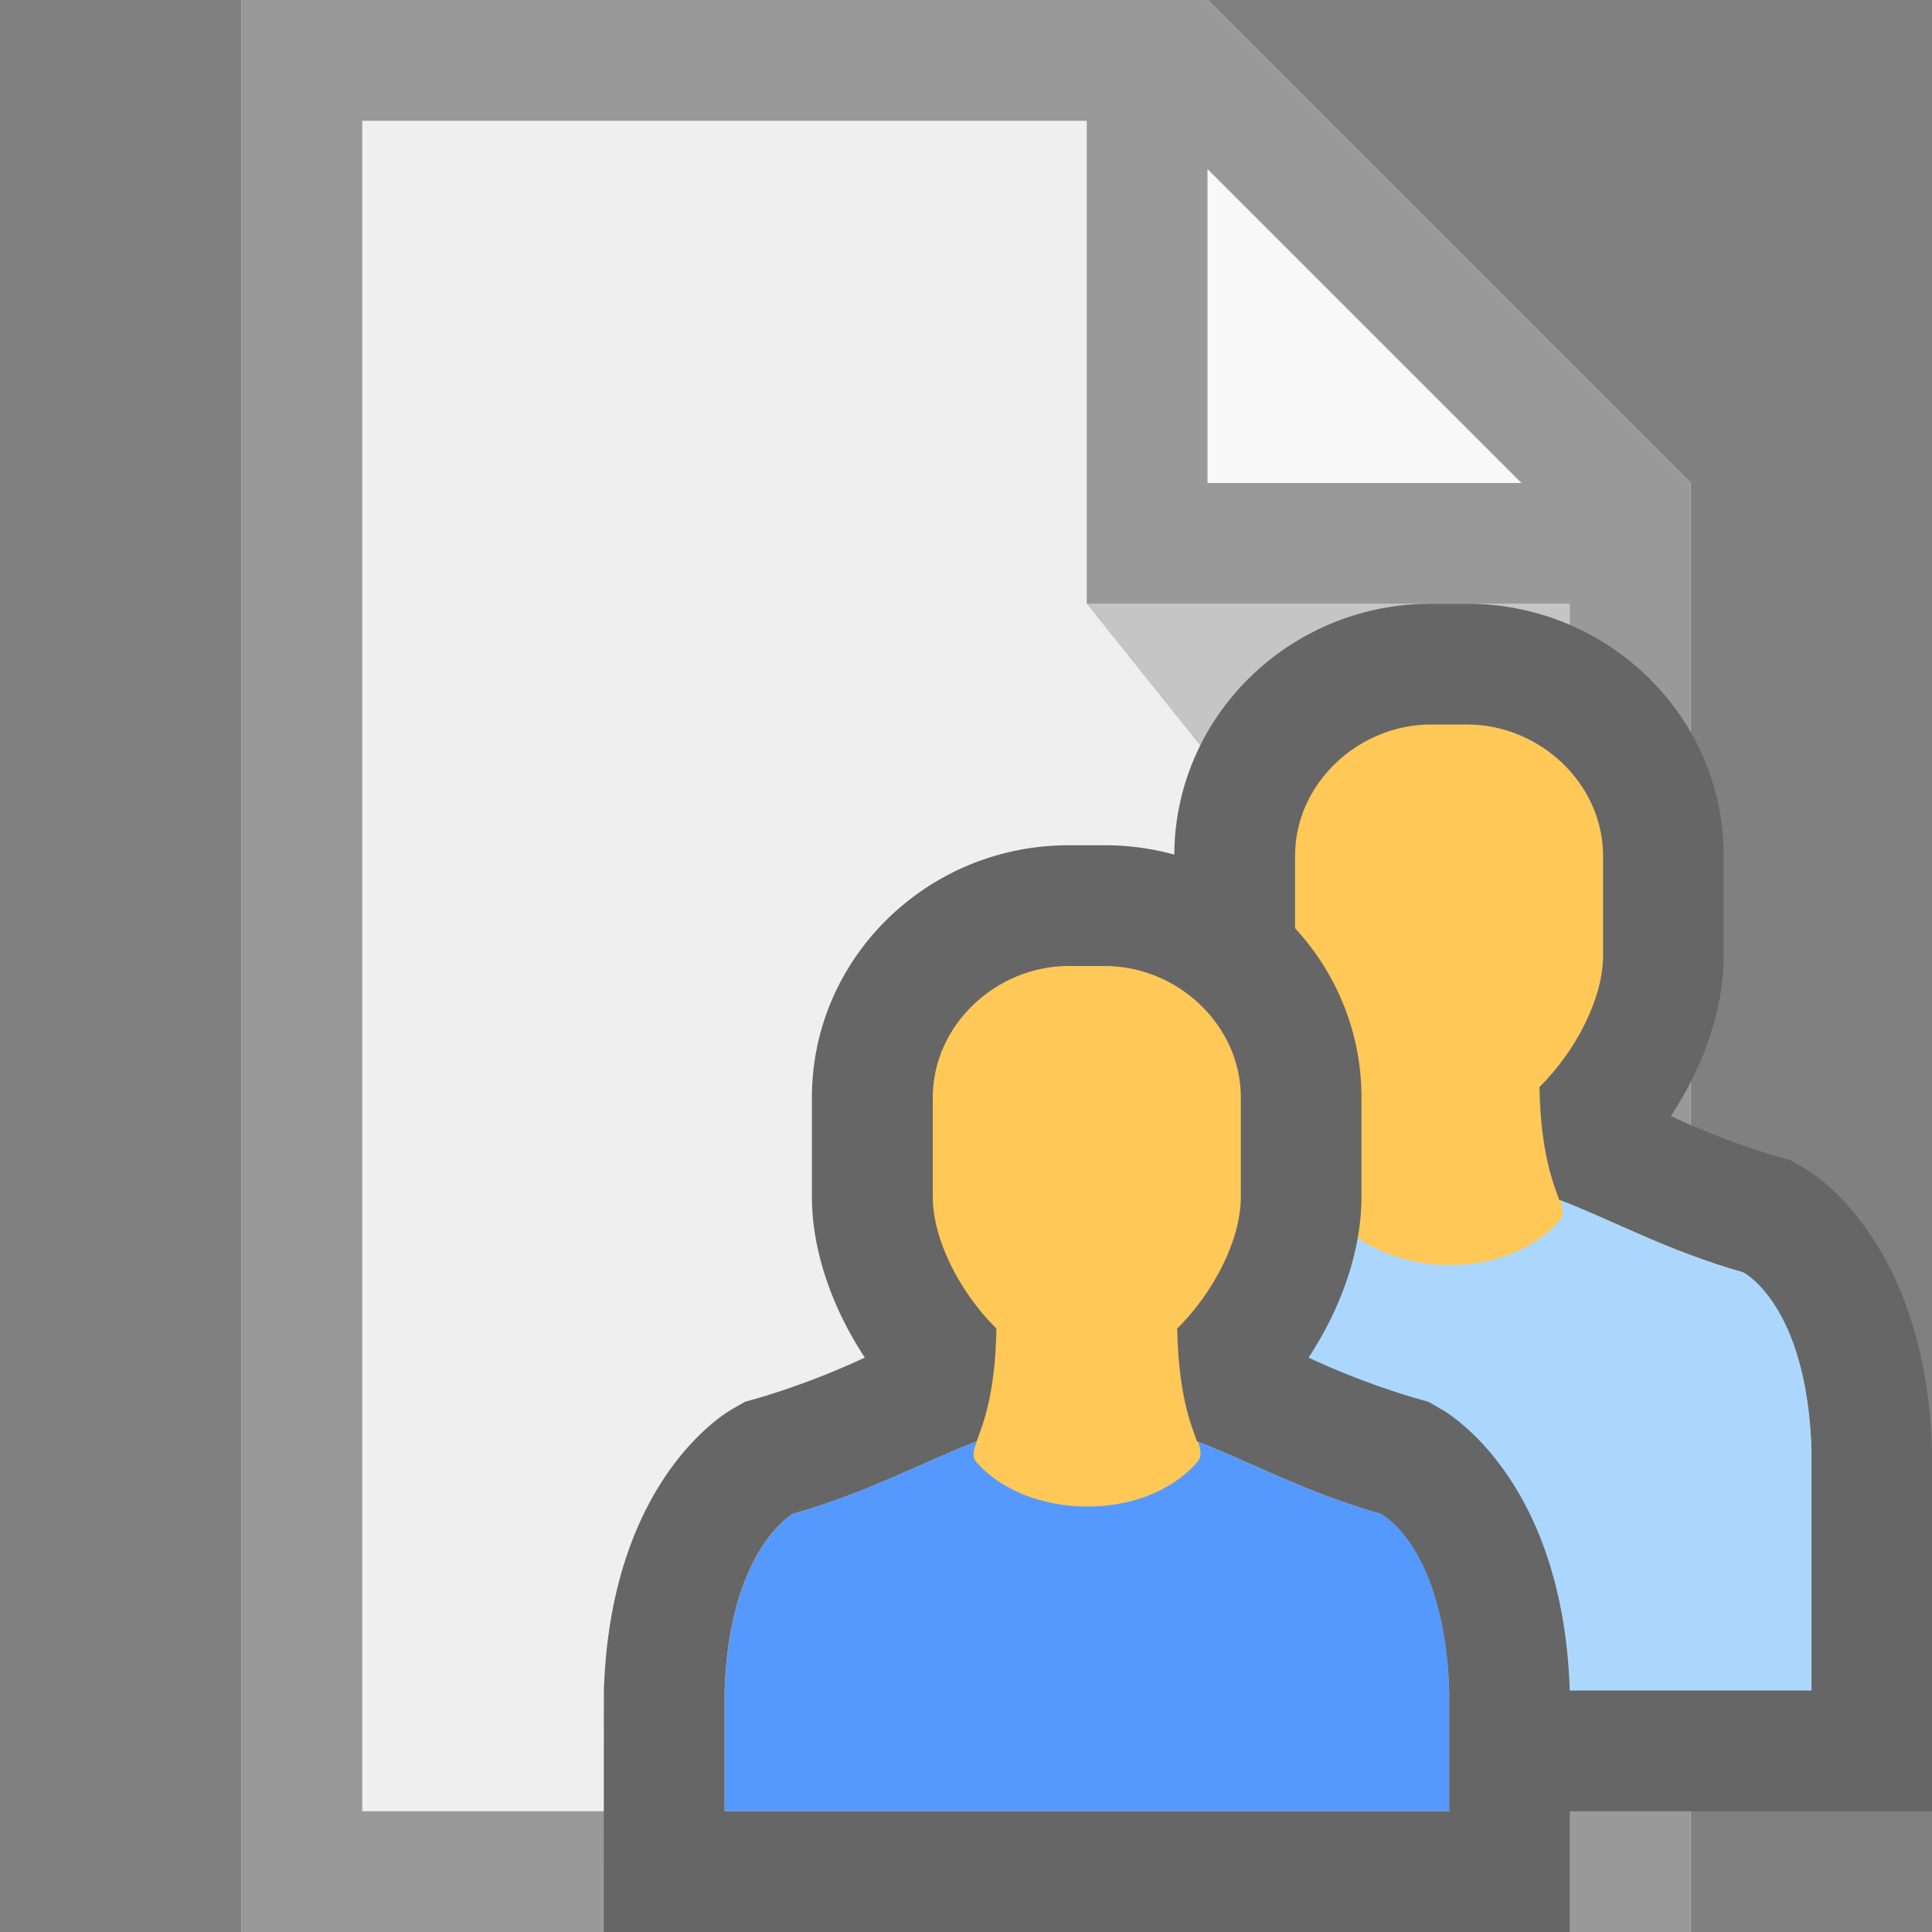<svg xmlns="http://www.w3.org/2000/svg" xml:space="preserve" viewBox="0 0 16 16"><rect x="0" y="0" width="16" height="16" fill="#808080" stroke="none"/><g><path fill="#EFEFEF" d="M2 0v16h12V4l-4-4H2z"/><path fill="#FFF" d="M10 4V0l4 4h-4z" opacity=".65"/><path fill="#212121" d="M13 5v5L9 5h4z" opacity=".2"/><path fill="#999" d="M2 0v16h12V4l-4-4H2zm1 1h6v4h4v10H3V1zm7 .4L12.6 4H10V1.4z"/></g><g><path fill="#666" d="M12.15 5h-.3c-1.172 0-2.125.937-2.125 2.088v.825c0 .434.161.91.438 1.33a6.483 6.483 0 0 1-.875.333l-.117.033-.105.06c-.169.097-1.012.693-1.065 2.331L8 15h8v-3c-.053-1.638-.897-2.234-1.066-2.331l-.105-.06-.117-.033a6.432 6.432 0 0 1-.875-.333c.277-.42.438-.897.438-1.33v-.825C14.276 5.937 13.322 5 12.15 5z"/><path fill="#FFC857" d="M14.438 10.538c-.637-.182-1.081-.432-1.525-.601-.049-.138-.153-.381-.164-.934.307-.305.527-.74.527-1.09v-.825c0-.6-.526-1.088-1.126-1.088h-.3c-.6 0-1.125.488-1.125 1.088v.825c0 .35.22.785.527 1.09-.01.553-.114.796-.164.934-.444.169-.888.419-1.525.601 0 0-.525.3-.562 1.462v1h6v-1c-.039-1.162-.563-1.462-.563-1.462z"/><path fill="#ABD7FF" d="M14.438 10.538c-.633-.181-1.075-.428-1.515-.598.027.087.031.131-.022.185-.45.488-1.388.45-1.8 0-.055-.055-.044-.099-.011-.189-.444.169-.888.419-1.526.602 0 0-.525.3-.562 1.462v2h6v-2c-.04-1.2-.564-1.462-.564-1.462z"/><path fill="#666" d="M9.15 7h-.3c-1.172 0-2.126.937-2.126 2.088v.825c0 .434.161.91.438 1.33a6.432 6.432 0 0 1-.875.333l-.117.033-.105.06c-.168.097-1.011.693-1.064 2.331L5 16h8v-2c-.053-1.638-.897-2.234-1.066-2.331l-.105-.06-.117-.033a6.432 6.432 0 0 1-.875-.333c.277-.42.438-.897.438-1.33v-.825C11.276 7.937 10.322 7 9.15 7z"/><path fill="#FFC857" d="M11.438 12.538c-.637-.182-1.081-.432-1.525-.601-.049-.138-.153-.381-.164-.934.307-.305.527-.74.527-1.09v-.825C10.276 8.488 9.75 8 9.15 8h-.3c-.6 0-1.125.488-1.125 1.088v.825c0 .35.22.785.527 1.09-.01.553-.114.796-.164.934-.444.169-.888.419-1.525.601 0 0-.525.3-.562 1.462v1h6v-1c-.039-1.162-.563-1.462-.563-1.462z"/><path fill="#59F" d="M11.438 12.538c-.633-.181-1.075-.428-1.515-.598.027.087.031.131-.022.185-.45.488-1.388.45-1.8 0-.055-.055-.044-.099-.011-.189-.444.169-.888.419-1.526.602 0 0-.525.3-.562 1.462v1h6v-1c-.04-1.2-.564-1.462-.564-1.462z"/></g></svg>